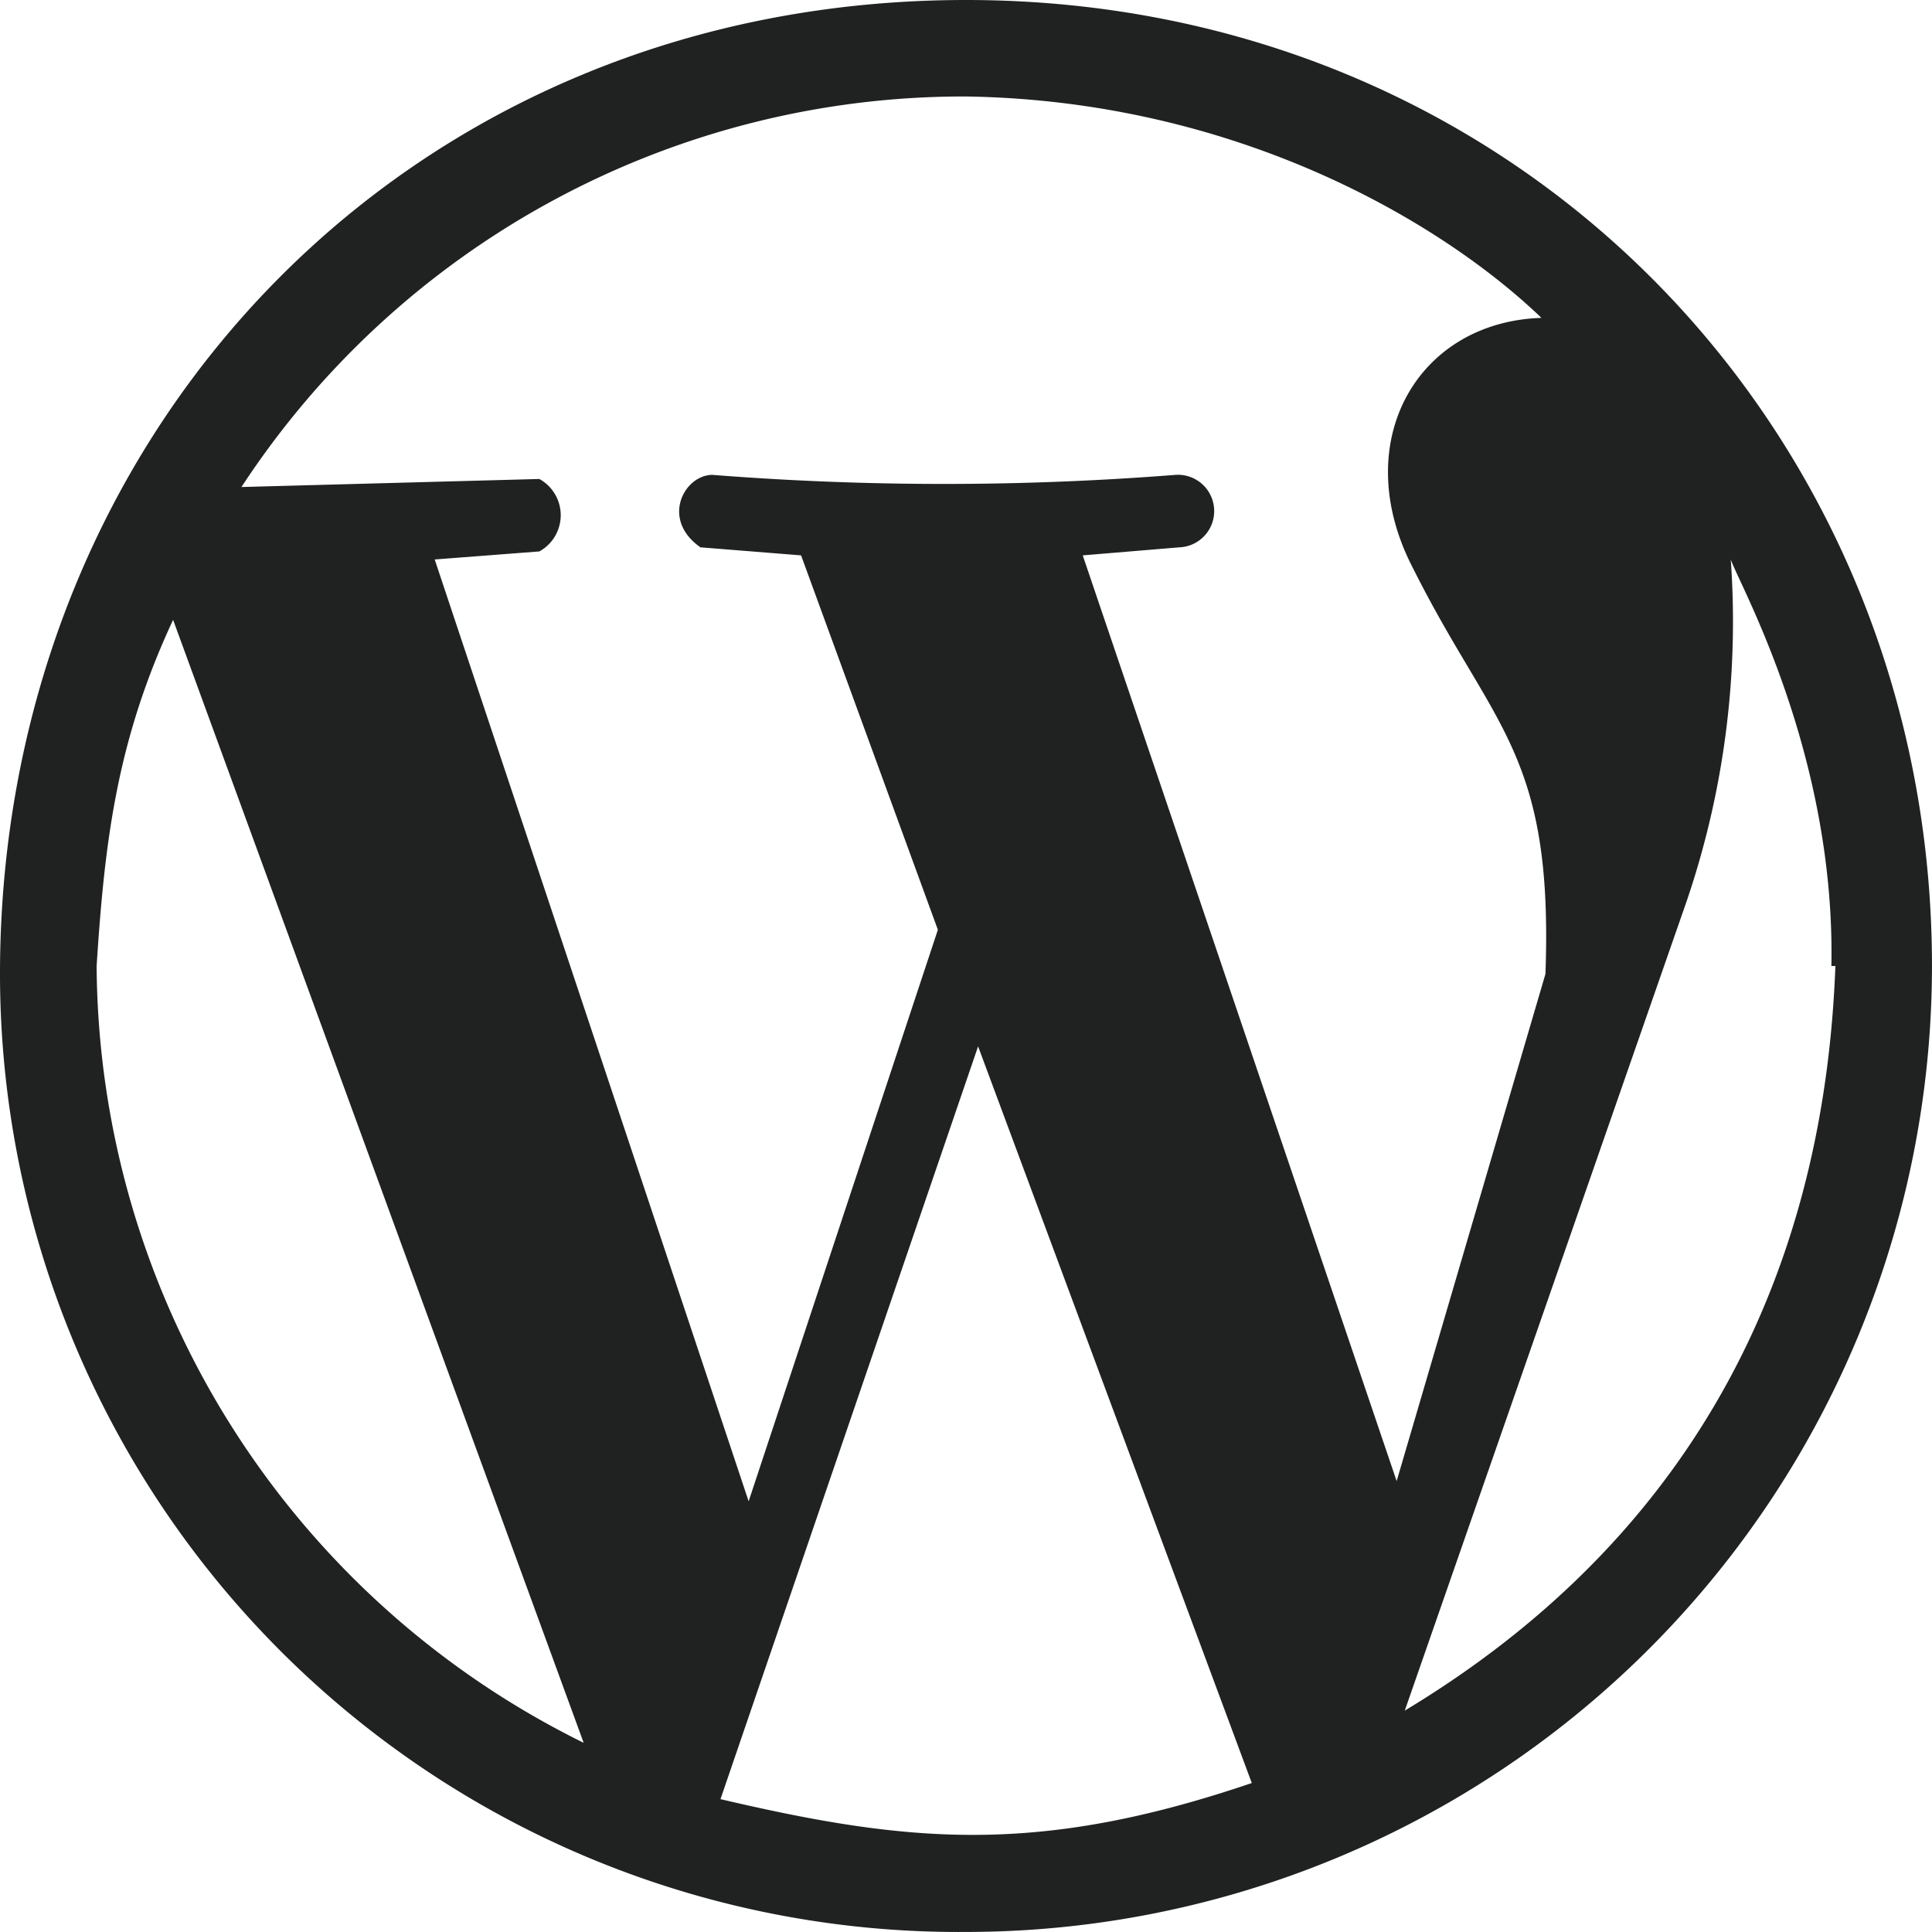 <svg xmlns="http://www.w3.org/2000/svg" width="80.502" height="80.501" viewBox="0 0 80.502 80.501">
  <path id="wordpress-icon-1" d="M48.651,88.9A39.942,39.942,0,0,1,8.4,48.65C8.569,26.178,25.507,8.4,48.651,8.4S88.9,26.513,88.9,48.65A40.26,40.26,0,0,1,48.651,88.9Zm11.907-6.206L49.154,52,38.42,83.366C46.3,85.212,51.67,85.714,60.558,82.695ZM32.719,81.019,15.612,34.228c-2.349,5.031-2.851,9.225-3.187,14.423A36.336,36.336,0,0,0,32.719,81.019ZM84.709,48.65c.167-8.888-3.857-15.932-4.193-16.938a36.143,36.143,0,0,1-1.844,14.256l-11.74,33.71C81.691,70.788,84.54,57.538,84.876,48.65h-.167ZM47.478,47.141l-5.7-15.6-4.193-.335c-1.676-1.174-.671-3.019.5-3.019a123.416,123.416,0,0,0,19.287,0,1.512,1.512,0,1,1,.167,3.019l-4.025.335,13.08,38.573,6.2-21.131c.336-9.223-2.181-10.229-5.534-16.938-2.684-5.2.168-10.231,5.368-10.4-4.195-4.025-12.746-9.056-23.984-9.225A35.972,35.972,0,0,0,18.46,28.693l12.412-.335a1.724,1.724,0,0,1,0,3.019l-4.36.335L39.593,70.956l7.885-23.815Z" transform="translate(-8.399 -8.4)" fill="#202121"/>
</svg>
